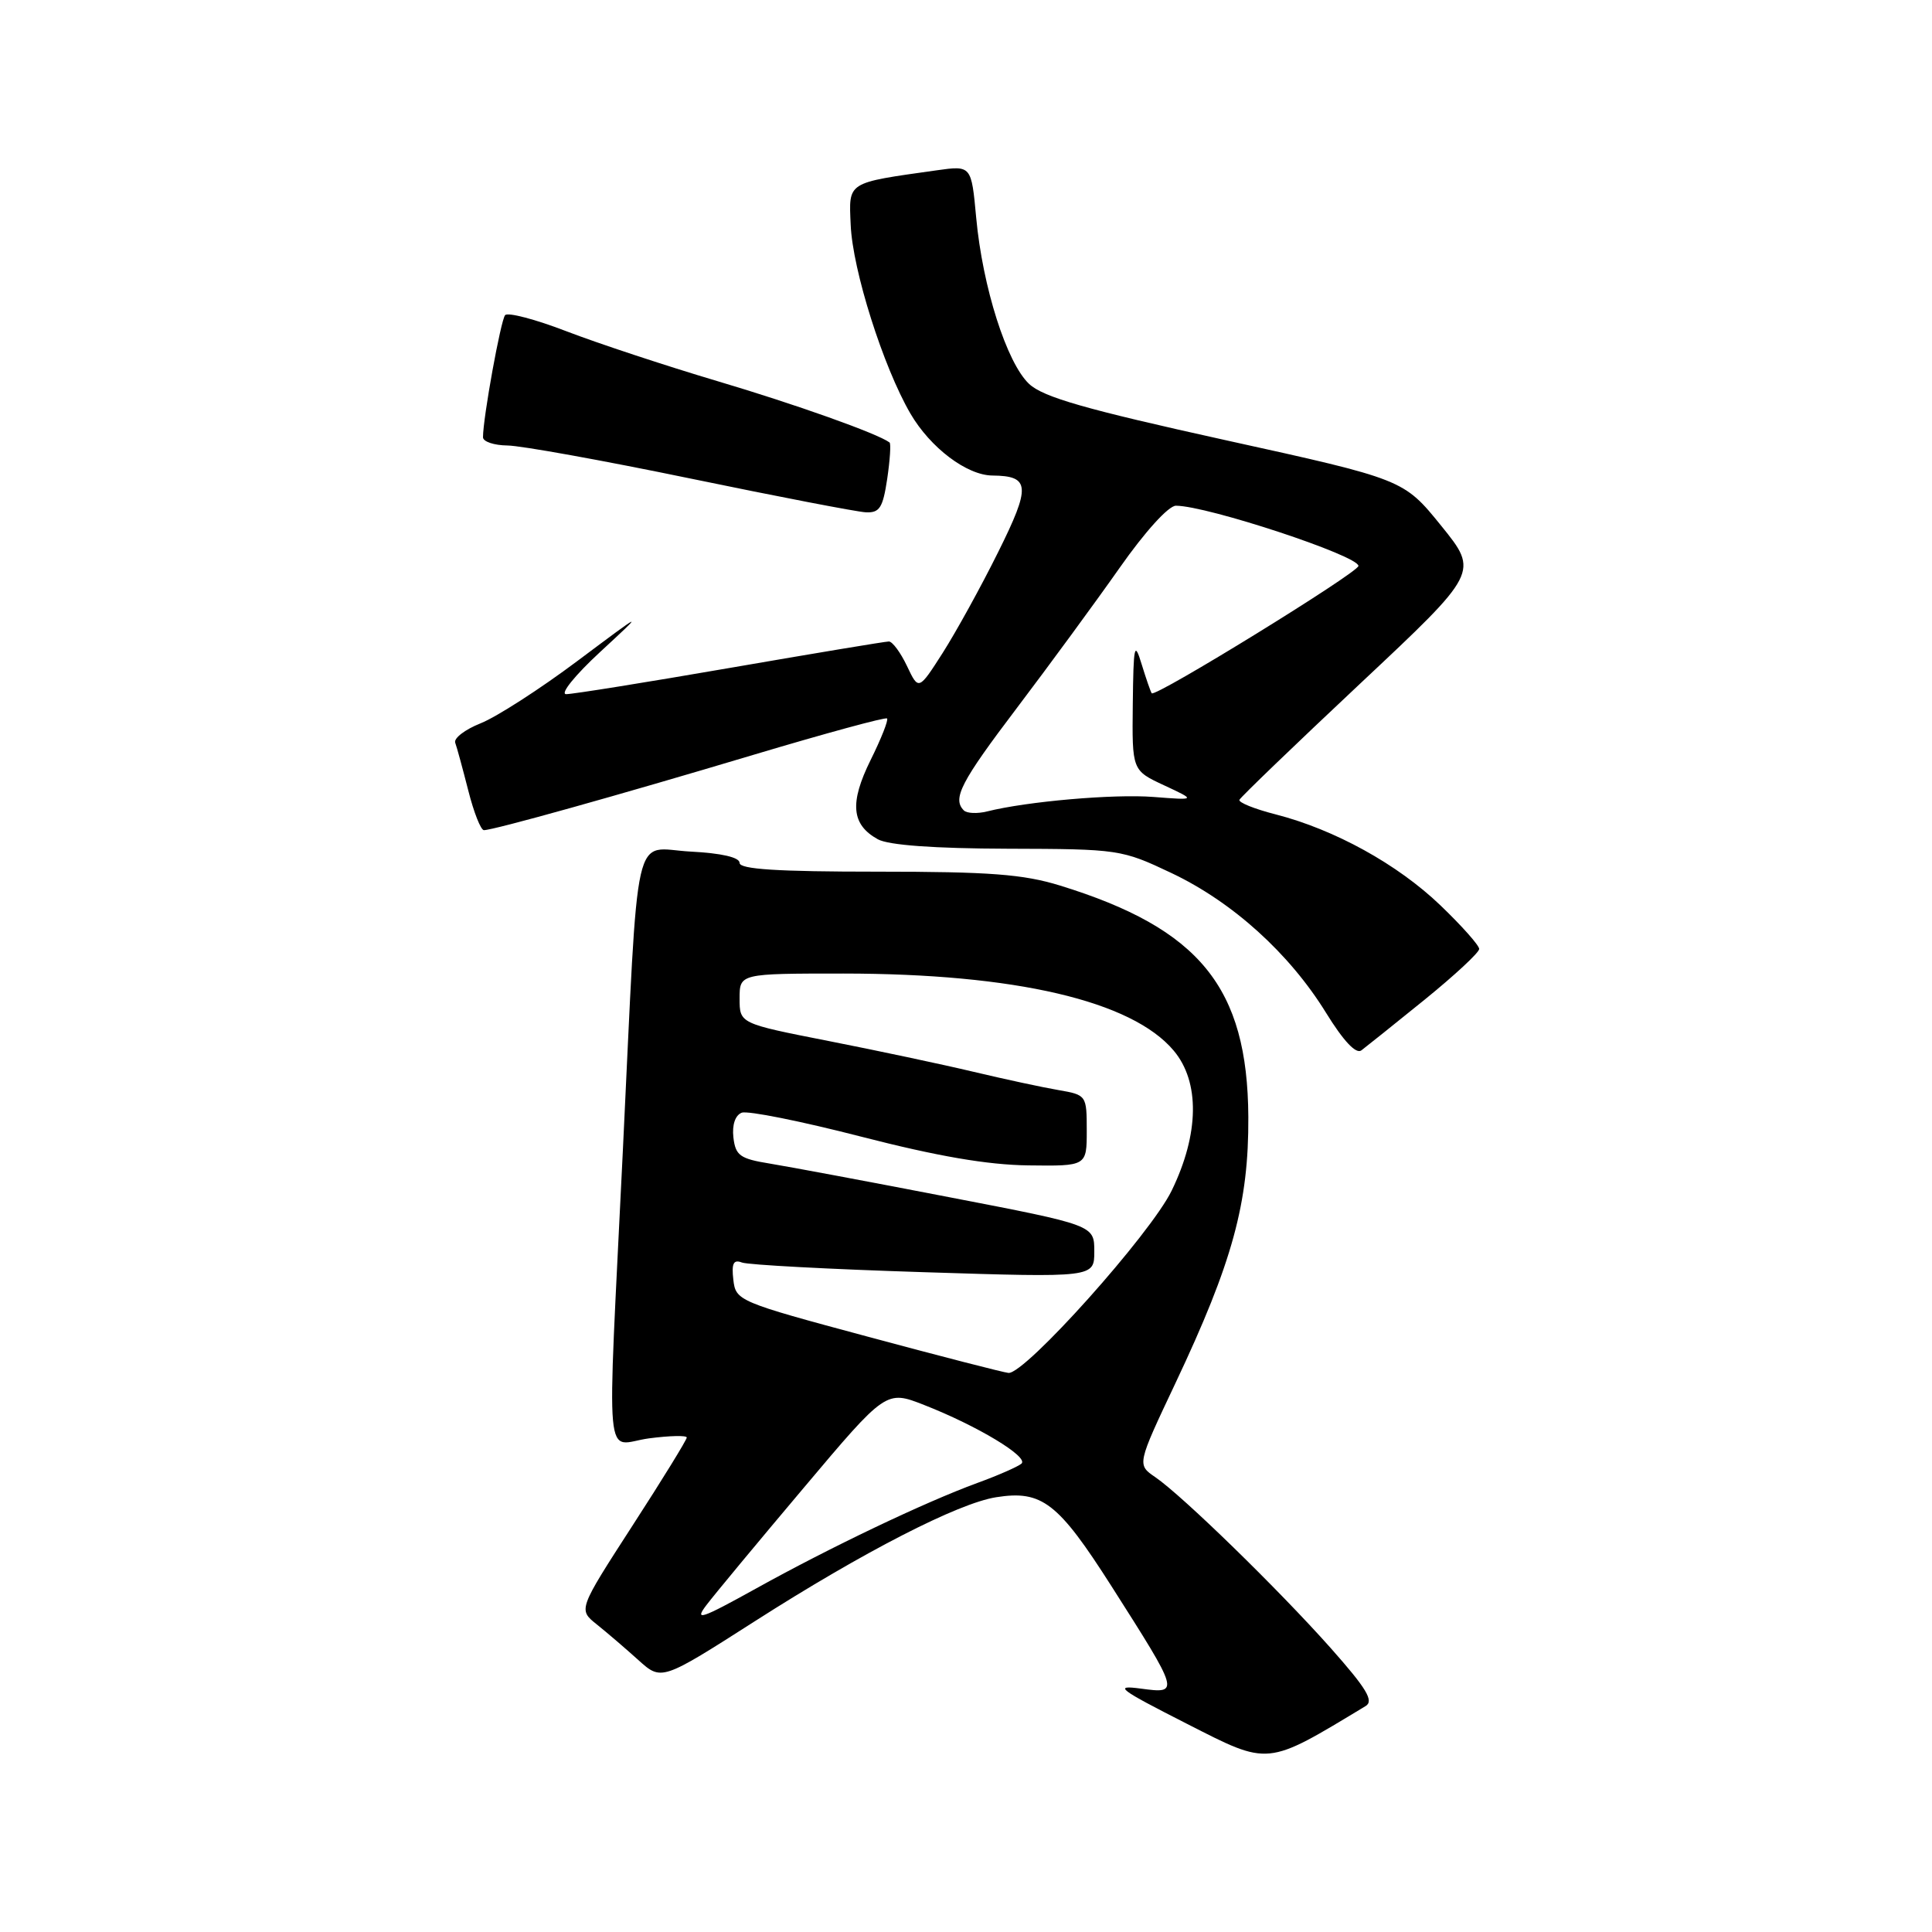 <?xml version="1.0" encoding="UTF-8" standalone="no"?>
<!DOCTYPE svg PUBLIC "-//W3C//DTD SVG 1.1//EN" "http://www.w3.org/Graphics/SVG/1.1/DTD/svg11.dtd" >
<svg xmlns="http://www.w3.org/2000/svg" xmlns:xlink="http://www.w3.org/1999/xlink" version="1.1" viewBox="0 0 256 256">
 <g >
 <path fill="currentColor"
d=" M 180.94 226.07 C 182.08 225.39 181.11 223.77 176.30 218.35 C 169.35 210.54 156.67 198.19 153.08 195.73 C 150.65 194.07 150.65 194.07 155.75 183.28 C 163.33 167.24 165.47 159.40 165.41 148.00 C 165.31 130.84 158.97 123.05 140.46 117.34 C 135.60 115.84 131.14 115.50 116.25 115.50 C 103.03 115.50 98.00 115.18 98.00 114.34 C 98.00 113.60 95.59 113.05 91.52 112.84 C 83.72 112.43 84.67 108.22 82.53 152.50 C 80.42 196.05 80.00 191.39 86.00 190.59 C 88.75 190.23 91.00 190.18 91.00 190.48 C 91.00 190.78 87.77 196.04 83.81 202.15 C 76.62 213.28 76.62 213.28 79.06 215.23 C 80.40 216.30 82.88 218.43 84.58 219.96 C 87.65 222.73 87.65 222.73 100.07 214.79 C 114.38 205.64 126.96 199.18 132.00 198.39 C 138.07 197.43 140.20 199.08 147.29 210.20 C 156.32 224.38 156.34 224.44 151.17 223.75 C 147.49 223.26 148.19 223.79 157.25 228.40 C 168.27 234.01 167.70 234.06 180.94 226.07 Z  M 188.75 132.48 C 192.74 129.24 196.00 126.22 196.00 125.74 C 196.00 125.27 193.68 122.66 190.84 119.94 C 185.17 114.51 176.85 109.92 169.03 107.91 C 166.24 107.20 164.08 106.33 164.23 105.98 C 164.38 105.63 171.58 98.70 180.23 90.58 C 195.95 75.83 195.95 75.83 190.97 69.67 C 185.99 63.52 185.99 63.52 162.37 58.32 C 143.83 54.23 138.24 52.63 136.36 50.87 C 133.40 48.09 130.20 38.05 129.35 28.84 C 128.71 21.92 128.71 21.92 124.10 22.57 C 112.11 24.26 112.47 24.03 112.72 29.79 C 112.97 35.79 117.03 48.61 120.64 54.81 C 123.28 59.33 128.11 62.98 131.50 63.01 C 136.51 63.06 136.61 64.42 132.25 73.18 C 129.98 77.76 126.67 83.75 124.92 86.50 C 121.72 91.50 121.72 91.50 120.18 88.25 C 119.33 86.46 118.25 85.00 117.78 85.00 C 117.31 85.00 107.83 86.58 96.72 88.50 C 85.61 90.42 75.84 91.99 75.01 91.98 C 74.18 91.96 76.20 89.46 79.50 86.41 C 85.50 80.86 85.50 80.86 76.50 87.59 C 71.55 91.30 65.79 95.00 63.71 95.83 C 61.62 96.66 60.10 97.82 60.32 98.42 C 60.54 99.01 61.31 101.86 62.05 104.75 C 62.78 107.64 63.71 110.00 64.12 110.00 C 65.40 110.00 81.89 105.39 99.83 100.02 C 109.37 97.17 117.33 95.00 117.54 95.20 C 117.74 95.41 116.76 97.89 115.36 100.71 C 112.55 106.40 112.81 109.27 116.32 111.21 C 117.74 111.99 123.74 112.43 133.50 112.46 C 148.25 112.50 148.61 112.55 155.22 115.68 C 163.32 119.52 170.84 126.32 175.70 134.19 C 178.02 137.95 179.68 139.71 180.39 139.18 C 181.00 138.72 184.76 135.71 188.75 132.48 Z  M 117.56 63.45 C 117.93 60.95 118.07 58.78 117.87 58.63 C 116.32 57.46 105.43 53.58 95.02 50.49 C 88.16 48.45 79.18 45.48 75.07 43.90 C 70.95 42.31 67.29 41.35 66.93 41.76 C 66.35 42.43 64.00 55.37 64.00 57.94 C 64.00 58.52 65.46 59.01 67.25 59.03 C 69.04 59.05 79.95 61.02 91.50 63.41 C 103.05 65.80 113.48 67.81 114.69 67.88 C 116.55 67.98 116.98 67.31 117.56 63.45 Z  M 93.60 212.69 C 94.64 211.31 100.43 204.34 106.46 197.19 C 117.41 184.19 117.41 184.19 122.46 186.17 C 129.49 188.92 136.36 193.06 135.35 193.94 C 134.88 194.34 132.25 195.50 129.50 196.50 C 122.47 199.08 109.98 205.04 100.10 210.53 C 92.88 214.53 91.96 214.84 93.60 212.69 Z  M 115.00 177.12 C 97.81 172.50 97.49 172.36 97.17 169.57 C 96.92 167.40 97.19 166.86 98.31 167.29 C 99.12 167.60 109.96 168.18 122.39 168.57 C 145.00 169.29 145.00 169.29 145.00 165.82 C 145.00 162.34 145.00 162.34 125.75 158.63 C 115.16 156.58 104.47 154.58 102.00 154.18 C 98.06 153.54 97.46 153.12 97.18 150.72 C 96.99 149.05 97.42 147.78 98.28 147.44 C 99.07 147.14 106.18 148.57 114.10 150.61 C 124.20 153.21 130.82 154.35 136.25 154.42 C 144.00 154.52 144.00 154.52 144.00 149.80 C 144.00 145.14 143.96 145.08 140.25 144.44 C 138.19 144.09 133.12 143.00 129.00 142.02 C 124.88 141.04 116.21 139.20 109.75 137.93 C 98.00 135.62 98.00 135.62 98.00 132.31 C 98.00 129.00 98.00 129.00 111.75 129.00 C 134.52 129.01 149.97 132.61 155.52 139.21 C 159.01 143.36 158.91 150.25 155.25 157.77 C 152.45 163.52 135.83 182.08 133.63 181.92 C 133.01 181.87 124.62 179.71 115.00 177.12 Z  M 127.72 107.39 C 126.16 105.83 127.29 103.64 134.78 93.76 C 139.05 88.12 145.16 79.79 148.35 75.25 C 151.70 70.47 154.84 67.00 155.82 67.01 C 159.96 67.02 180.00 73.63 180.00 74.99 C 180.00 75.85 153.06 92.45 152.61 91.86 C 152.46 91.66 151.86 89.92 151.27 88.00 C 150.32 84.88 150.19 85.46 150.10 93.29 C 150.00 102.08 150.00 102.08 154.25 104.06 C 158.50 106.04 158.50 106.04 152.84 105.60 C 147.55 105.19 136.09 106.19 130.79 107.52 C 129.50 107.84 128.12 107.78 127.72 107.39 Z "/>
</g>
</svg>